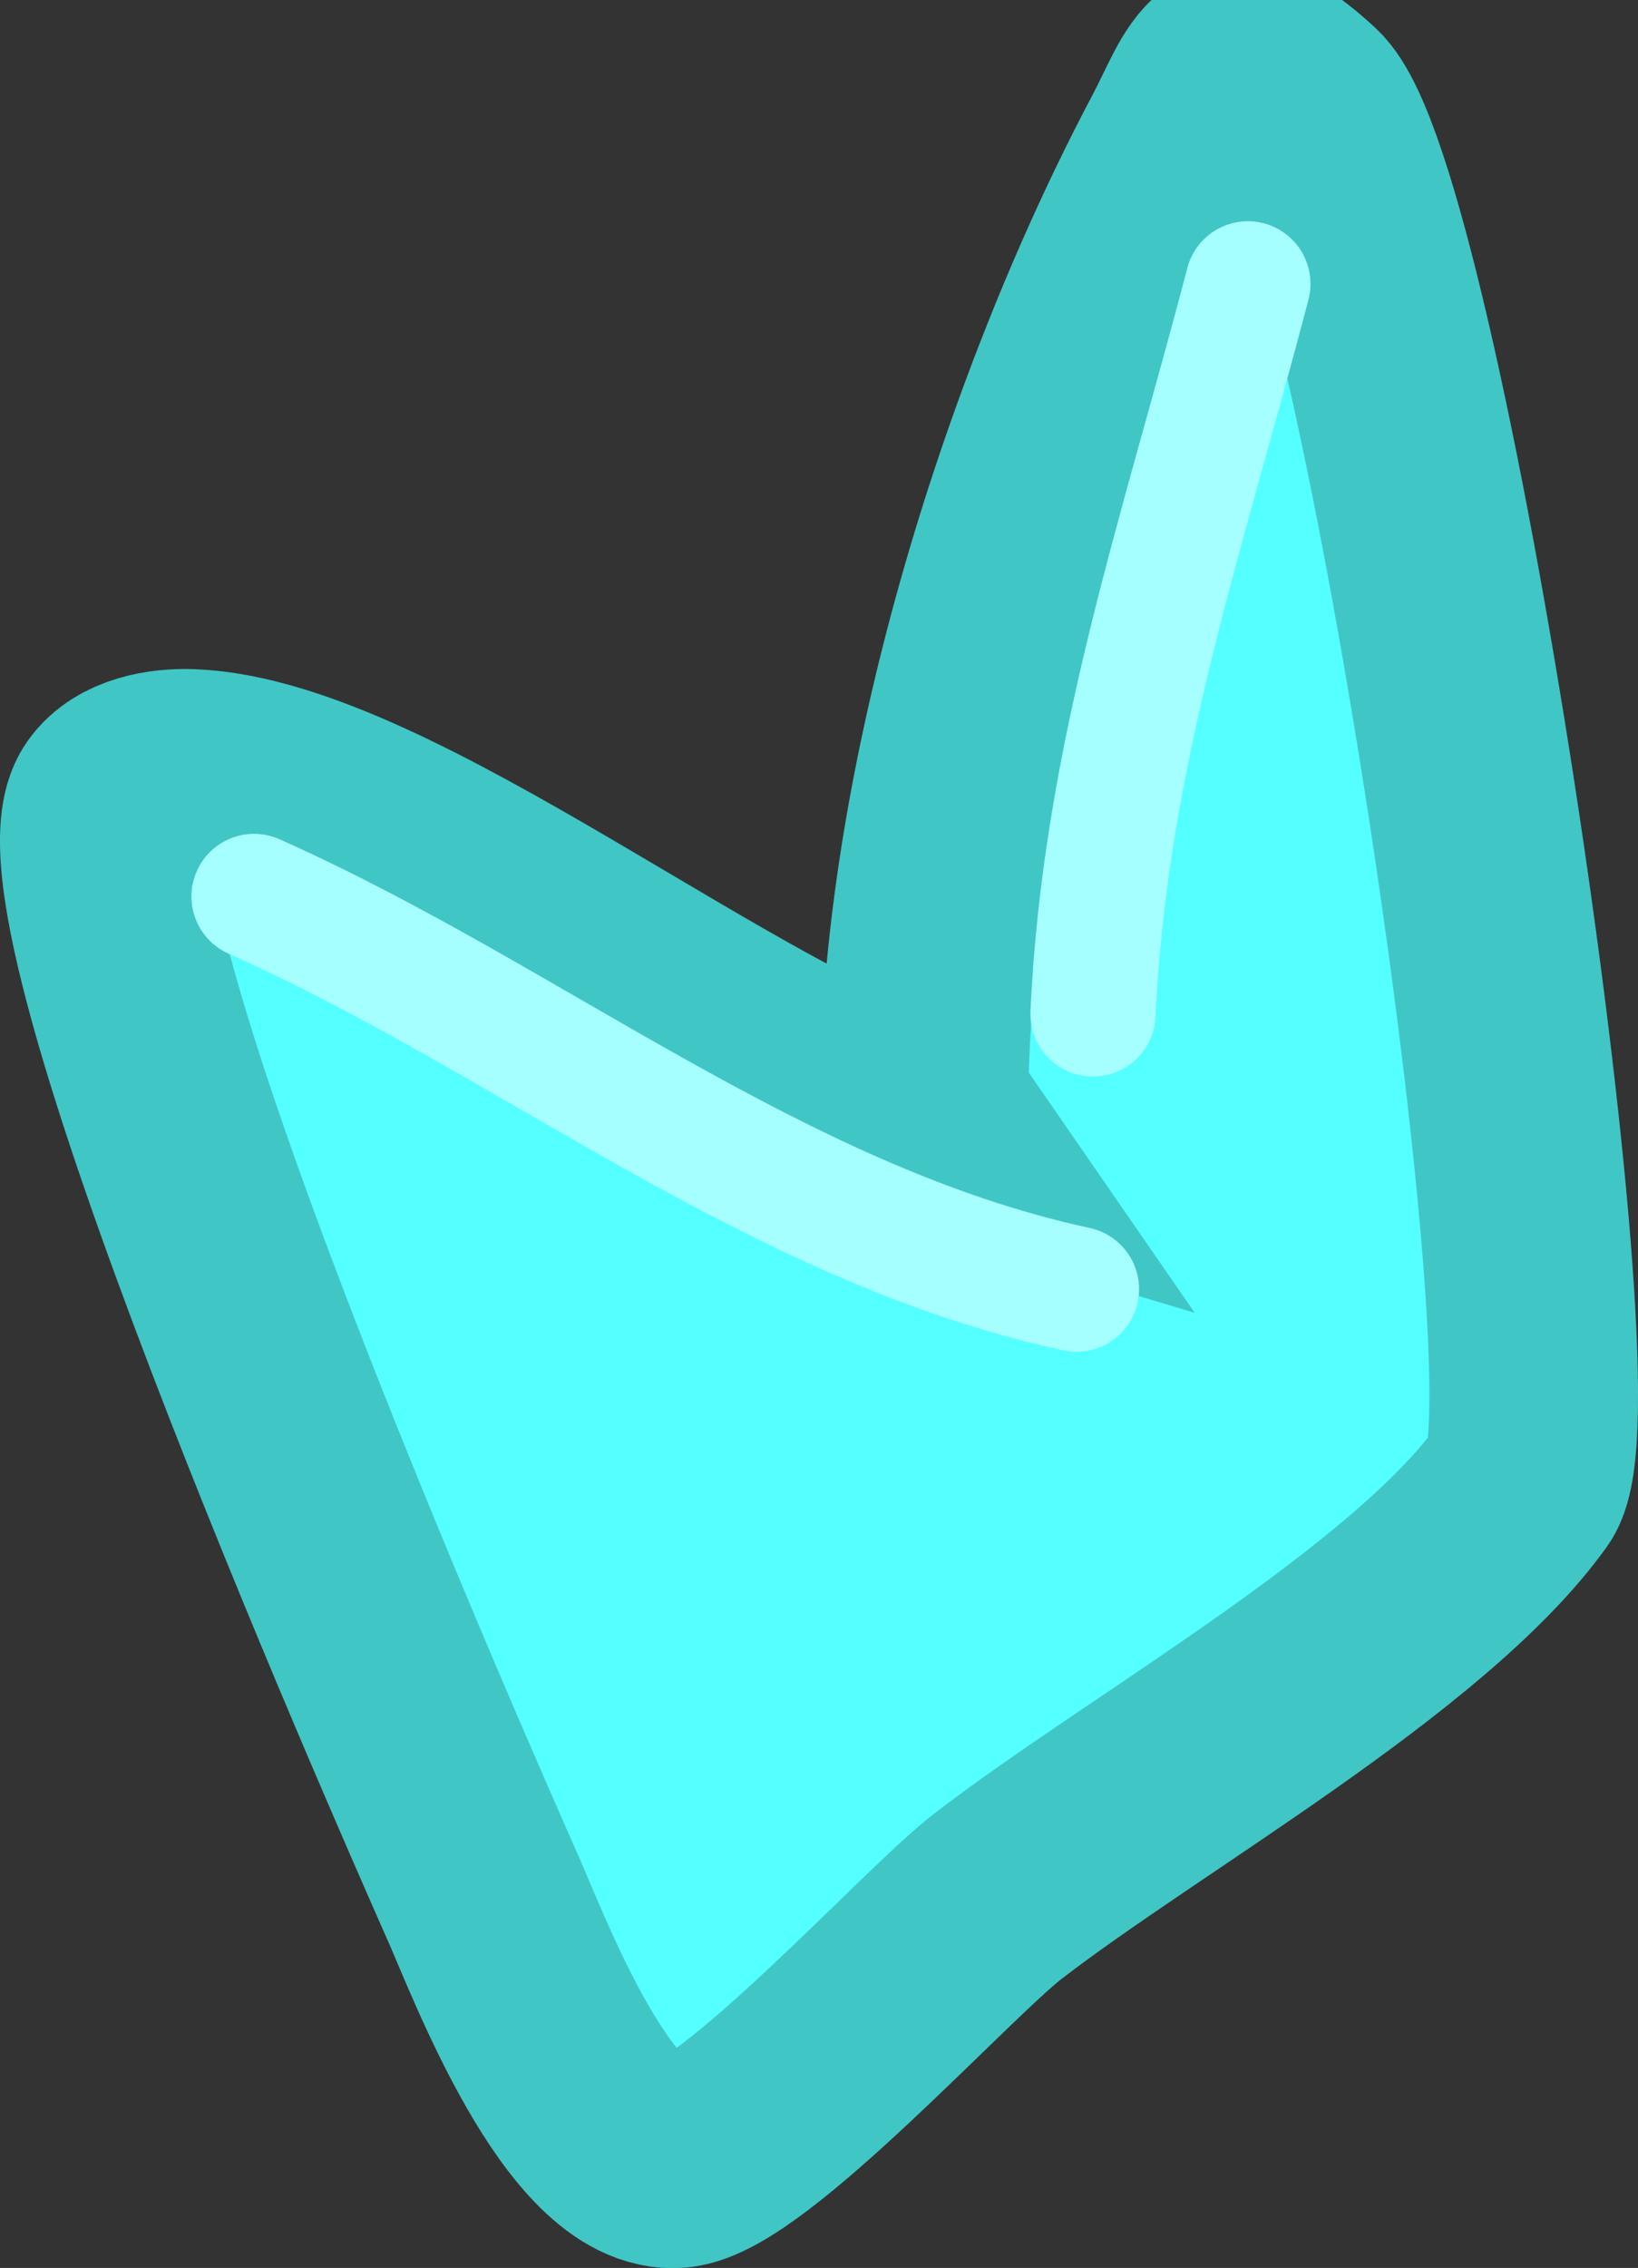 <svg version="1.1" xmlns="http://www.w3.org/2000/svg" xmlns:xlink="http://www.w3.org/1999/xlink" width="19.629" height="27.166" viewBox="0,0,19.629,27.166"><rect x="0" y="0" width="19.629" height="27.166" fill="#333333" stroke="none"/><g transform="translate(-229.196,-165.583)"><g data-paper-data="{&quot;isPaintingLayer&quot;:true}" fill-rule="nonzero" stroke-linejoin="miter" stroke-miterlimit="10" stroke-dasharray="" stroke-dashoffset="0" style="mix-blend-mode: normal"><path d="M234.15,176.511c0.101,0.103 1.655,-0.285 2.28,0.245c0.264,0.224 3.223,2.135 3.424,1.993c2.305,-1.62 1.14,-10.98 4.448,-10.319c3.095,0.619 1.878,4.721 2.374,6.928c1.508,6.713 -0.871,9.817 -5.693,13.213c-1.238,0.871 -3.155,2.423 -4.679,1.508c-1.976,-1.186 -2.659,-4.097 -3.546,-6.187c-0.901,-2.124 -2.06,-4.53 -2.691,-6.737c-0.058,-0.188 -0.09,-0.387 -0.09,-0.594c0,-0.206 0.031,-0.405 0.089,-0.592c0.269,-1.319 0.884,-1.584 1.575,-1.38c0.109,-0.018 0.221,-0.028 0.336,-0.028c1.022,0 1.865,0.767 1.985,1.757c0.068,0.069 0.131,0.133 0.189,0.192z" fill="#54ffff" stroke="none" stroke-width="0.5" stroke-linecap="butt"/><path d="" fill="none" stroke="#f25c30" stroke-width="2" stroke-linecap="round"/><path d="M240.27,178.814c0,-3.697 1.394,-8.245 3.121,-11.505c0.407,-0.768 0.48,-1.364 1.436,-0.476c1.137,1.056 3.324,15.552 2.607,16.552c-1.241,1.732 -4.545,3.57 -6.289,4.919c-0.725,0.561 -3.052,3.128 -3.836,3.195c-1.046,0.089 -2.015,-2.48 -2.316,-3.161c-0.752,-1.699 -5.276,-11.977 -4.446,-13.157c0.192,-0.273 0.61,-0.347 0.943,-0.333c2.364,0.098 6.393,3.469 8.97,4.241z" fill="none" stroke="#41c6c6" stroke-width="2.5" stroke-linecap="round"/><path d="M232.24,176.321c3.28,1.458 6.247,3.924 9.856,4.704" fill="none" stroke="#a6ffff" stroke-width="1.5" stroke-linecap="round"/><path d="M244.15,168.983c-0.775,2.97 -1.714,5.651 -1.856,8.745" fill="none" stroke="#a6ffff" stroke-width="1.5" stroke-linecap="round"/></g></g></svg><!--rotationCenter:10.804155612288213:14.417252766286566-->